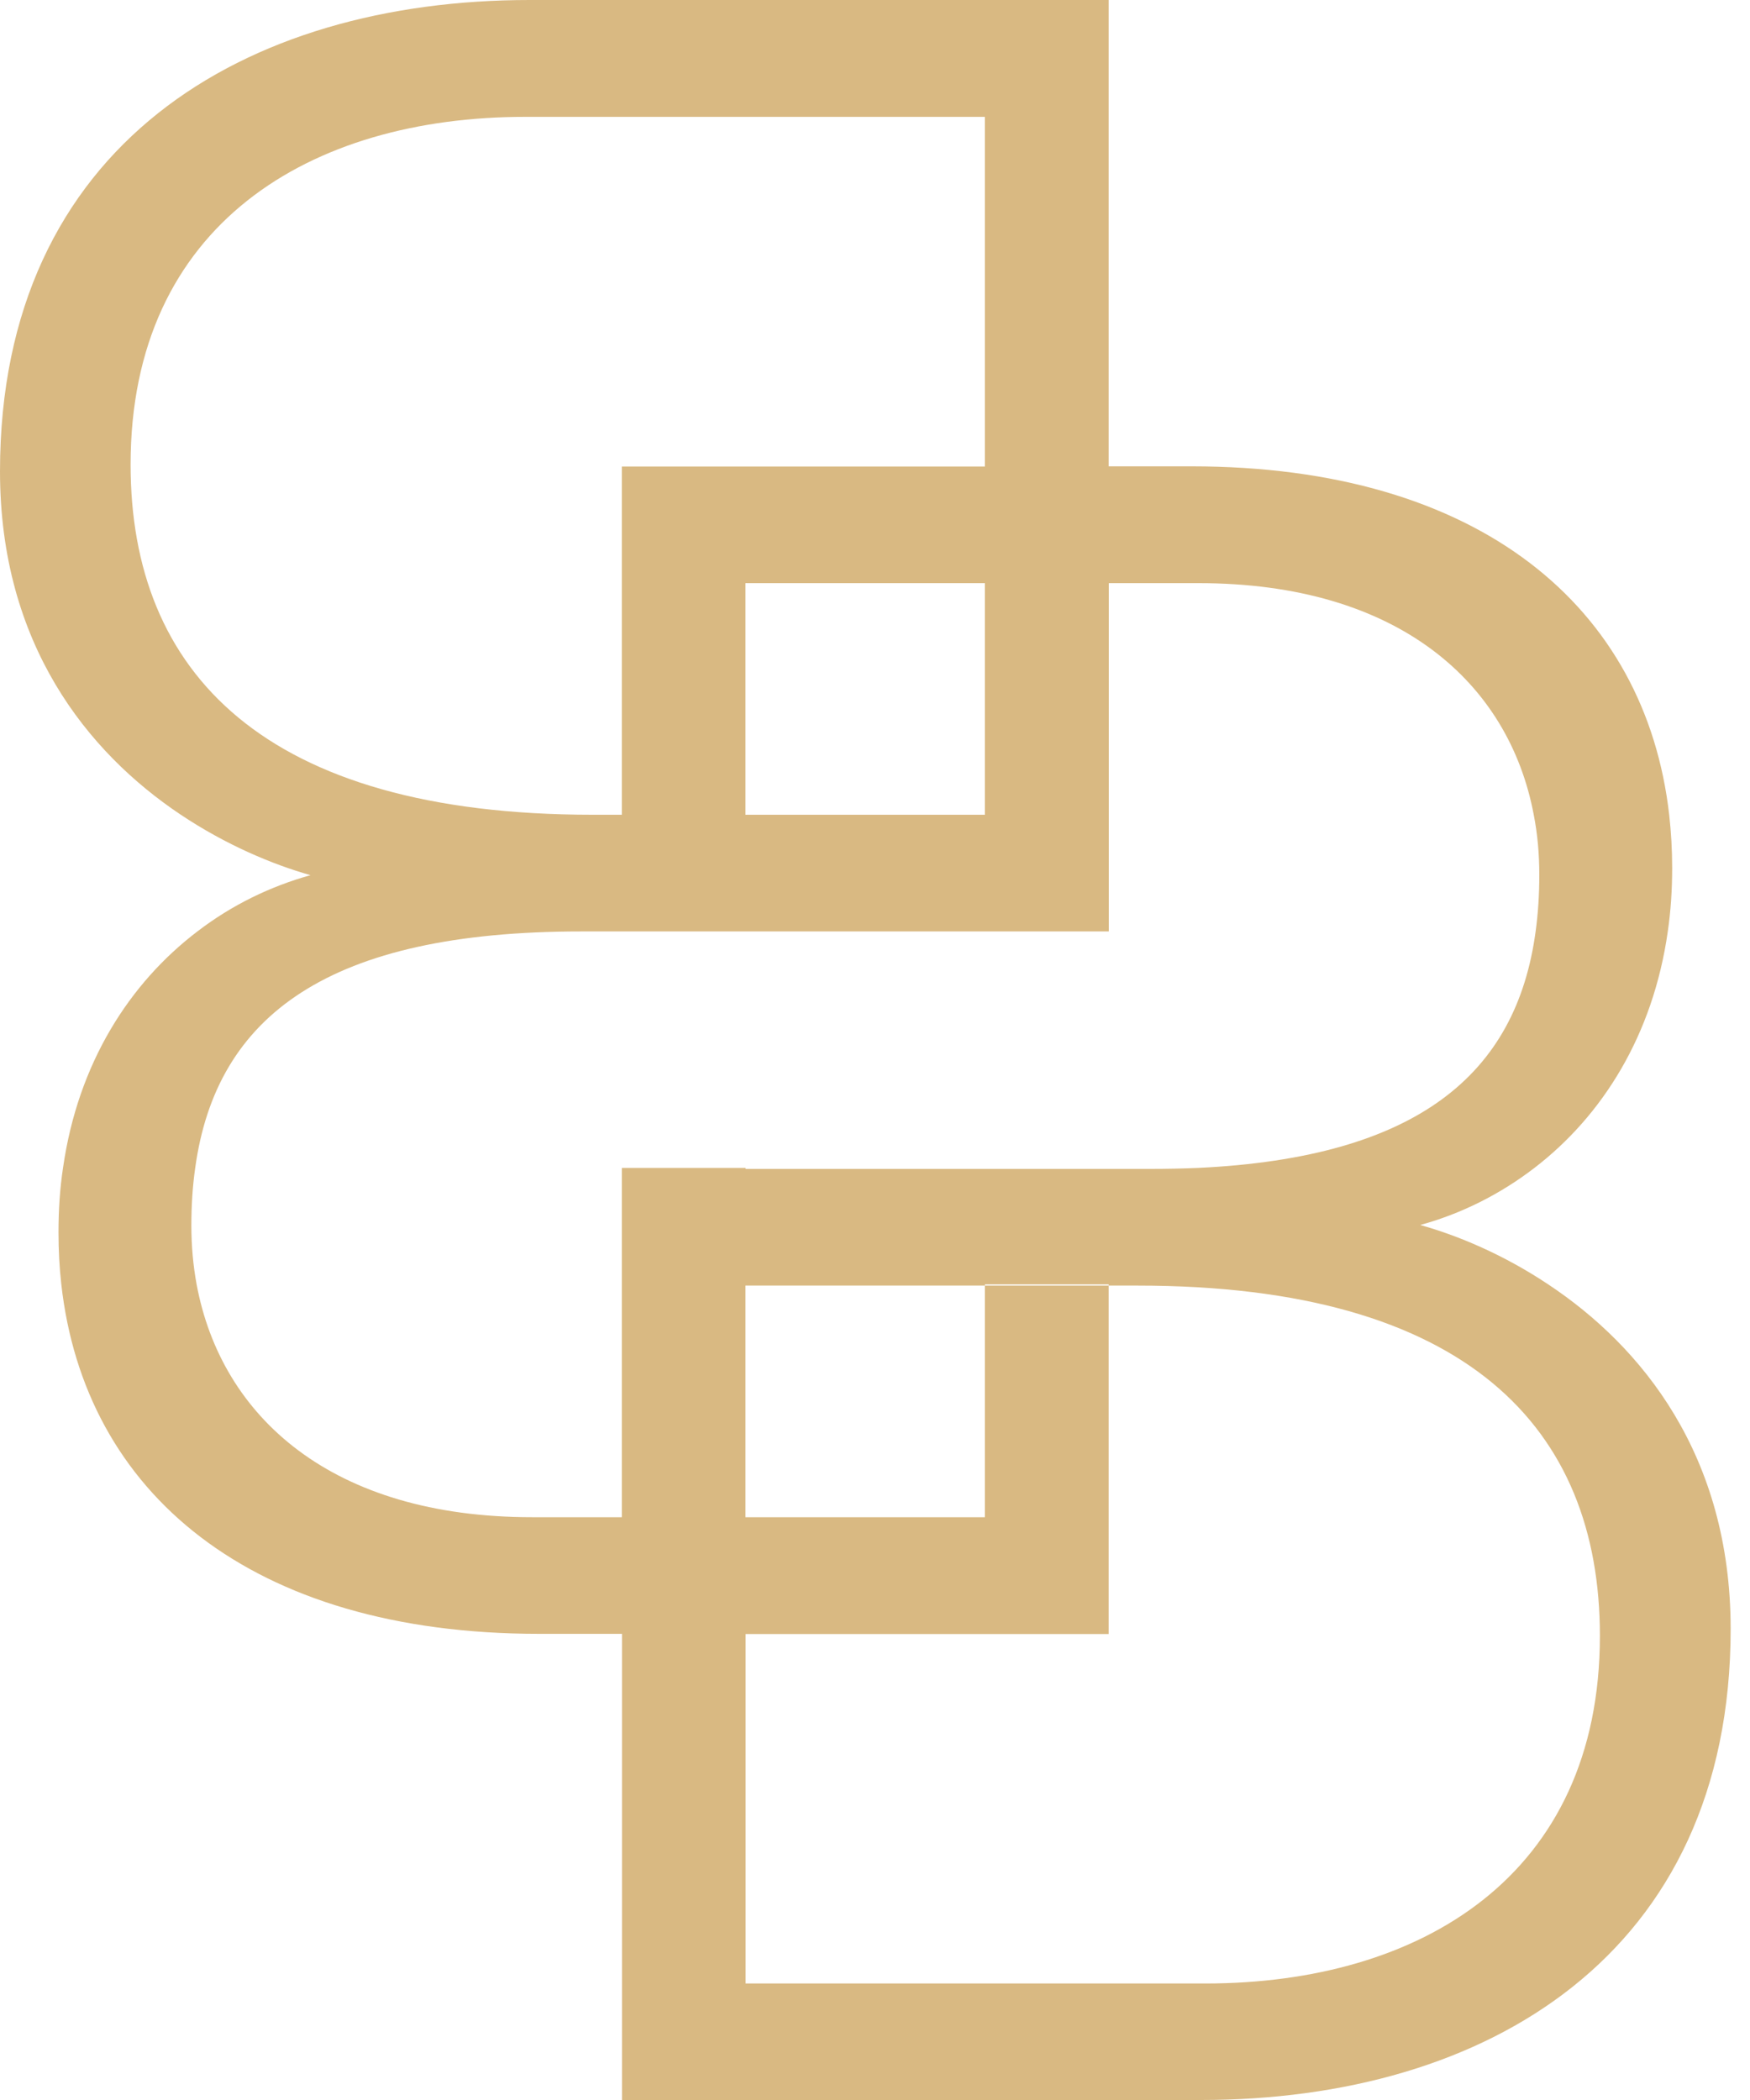 <svg width="40" height="48" viewBox="0 0 40 48" fill="none" xmlns="http://www.w3.org/2000/svg">
<path d="M35.387 29.357C34.368 28.677 33.321 28.239 32.462 28C33.393 27.745 34.281 27.303 35.073 26.695C36.617 25.509 37.783 23.674 38.121 21.29C38.189 20.824 38.221 20.342 38.221 19.837C38.221 19.423 38.197 19.017 38.153 18.623C37.612 13.887 33.831 10.659 27.232 10.659H25.341V0H12.107C5.6 0 0 3.307 0 10.774C0 14.718 2.002 17.198 4.127 18.619C5.162 19.311 6.225 19.757 7.097 20.004C6.181 20.259 5.301 20.685 4.517 21.286C2.961 22.468 1.783 24.302 1.441 26.691C1.369 27.164 1.337 27.654 1.337 28.167C1.337 28.573 1.357 28.967 1.401 29.353C1.93 34.105 5.715 37.345 12.326 37.345H14.217V48H27.451C33.958 48 39.558 44.693 39.558 37.226C39.554 33.258 37.524 30.774 35.387 29.357ZM2.985 10.619C2.985 5.126 7.093 2.671 12.004 2.671H22.511V10.663H14.213V18.623H13.548C6.03 18.623 2.985 15.367 2.985 10.619ZM22.511 18.623H17.039V13.329H22.511V18.623ZM14.213 34.679H12.163C7.59 34.679 5.059 32.394 4.494 29.357C4.414 28.923 4.374 28.474 4.374 28.012C4.374 27.55 4.402 27.112 4.462 26.695C4.943 23.204 7.518 21.29 13.286 21.29H25.345V13.329H27.395C31.956 13.329 34.488 15.602 35.057 18.623C35.144 19.065 35.184 19.526 35.184 19.996C35.184 20.45 35.156 20.88 35.1 21.29C34.659 24.561 32.39 26.456 27.391 26.695C27.033 26.71 26.659 26.718 26.273 26.718H17.043V26.695H14.213V34.679ZM27.55 45.337H17.043V37.349H25.341V29.385H22.511V34.679H17.039V29.385H22.511V29.357H25.341V29.385H26.006C33.528 29.385 36.569 32.641 36.569 37.389C36.569 42.886 32.458 45.337 27.55 45.337Z" fill="#D9B982"/>
</svg>
